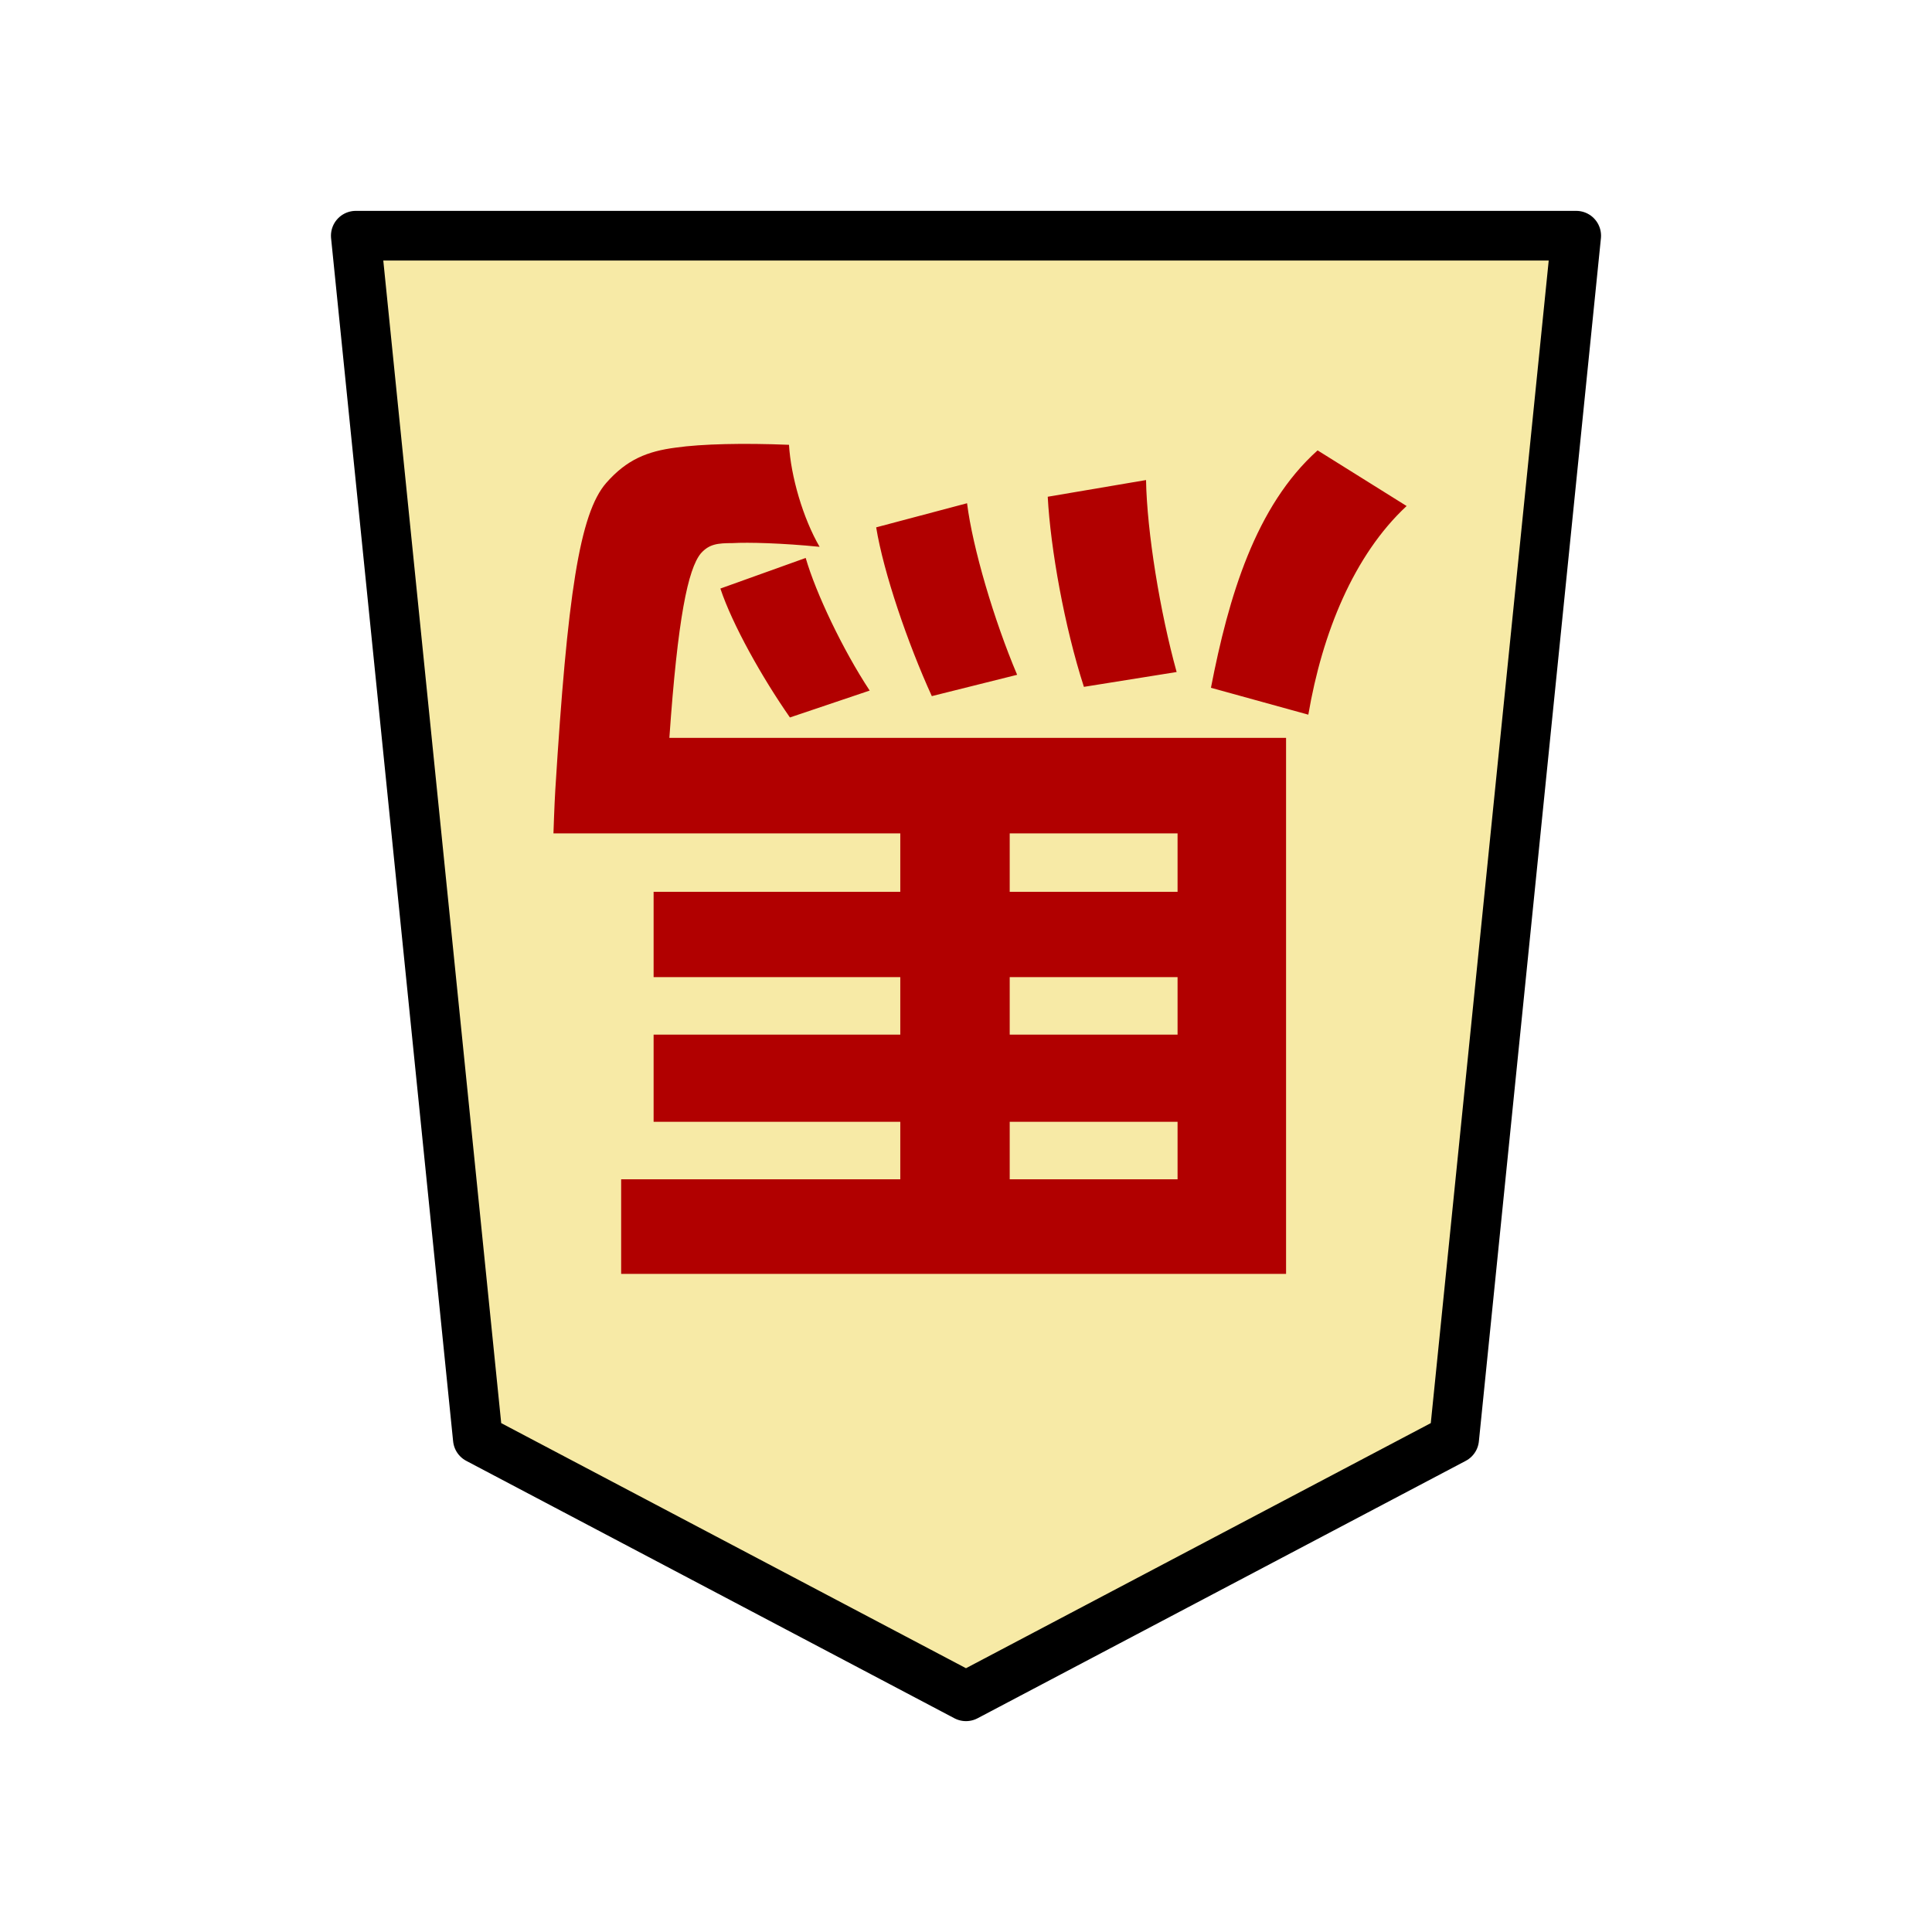 <?xml version="1.0" encoding="UTF-8" standalone="no"?>
<svg
   xmlns:dc="http://purl.org/dc/elements/1.1/"
   xmlns:cc="http://creativecommons.org/ns#"
   xmlns:rdf="http://www.w3.org/1999/02/22-rdf-syntax-ns#"
   xmlns:svg="http://www.w3.org/2000/svg"
   xmlns="http://www.w3.org/2000/svg"
   xmlns:sodipodi="http://sodipodi.sourceforge.net/DTD/sodipodi-0.dtd"
   xmlns:inkscape="http://www.inkscape.org/namespaces/inkscape"
   version="1.1"
   style="overflow:visible"
   viewBox="-150 -150 350 350"
   height="1400"
   width="1400"
   id="svg11062"
   sodipodi:docname="1UM.svg"
   inkscape:version="0.92.5 (2060ec1f9f, 2020-04-08)">
  <defs
     id="defs11066" />
  <sodipodi:namedview
     pagecolor="#ffffff"
     bordercolor="#666666"
     borderopacity="1"
     objecttolerance="10"
     gridtolerance="10"
     guidetolerance="10"
     inkscape:pageopacity="0"
     inkscape:pageshadow="2"
     inkscape:window-width="961"
     inkscape:window-height="615"
     id="namedview11064"
     showgrid="false"
     inkscape:zoom="0.19666667"
     inkscape:cx="0.84750507"
     inkscape:cy="700.00003"
     inkscape:window-x="213"
     inkscape:window-y="87"
     inkscape:window-maximized="0"
     inkscape:current-layer="g11058"
     fit-margin-top="100"
     fit-margin-left="100"
     fit-margin-right="100"
     fit-margin-bottom="100" />
  <rect
     height="300"
     width="300"
     y="-175"
     x="-175"
     id="rect11050"
     style="fill:#000000;fill-opacity:0"
     transform="scale(-1)" />
  <g
     style="fill:#ffffff;stroke-linejoin:round"
     id="g11058"
     transform="translate(25,25)">
    <path
       style="fill:#f7eaa6;fill-opacity:1;stroke:none;stroke-width:0.9;stroke-linecap:butt;stroke-linejoin:round"
       inkscape:connector-curvature="0"
       id="path11052"
       d="M -0.002,132.3 88.435,85.666 110.544,-132.3 h -221.088 l 22.109,217.966 z" />
    <path
       style="fill:#b10000;fill-opacity:1;stroke:none;stroke-width:0.9;stroke-linecap:butt;stroke-linejoin:round"
       inkscape:connector-curvature="0"
       id="path11054"
       d="m 63.695,-93.41 c -11.256,10.08 -16.128,26.544 -19.32,43.008 l 17.64,4.872 c 2.52,-14.784 8.232,-28.896 17.808,-37.8 z m -25.536,40.152 c -3.024,-10.92 -5.376,-25.368 -5.544,-34.776 l -17.808,3.024 c 0.504,9.408 3.024,23.52 6.552,34.44 z m -28.896,0.504 c -4.2,-9.912 -8.064,-23.016 -9.072,-31.08 l -16.464,4.368 c 1.344,8.232 5.712,21 10.08,30.576 z m 29.064,39.312 H 7.919 v -10.584 H 38.327 Z M 7.919,38.638 V 28.222 H 38.327 v 10.416 z m 0,-36.624 H 38.327 V 12.43 H 7.919 Z M -11.905,-24.026 v 10.584 h -44.688 V 2.014 h 44.688 V 12.43 h -44.688 v 15.792 h 44.688 v 10.416 h -50.568 v 17.136 h 120.456 v -97.104 h -111.72 c 1.512,-21.672 3.36,-30.576 5.712,-33.432 1.512,-1.68 3.024,-1.848 5.712,-1.848 2.856,-0.168 9.072,0 15.792,0.672 -3.024,-5.208 -5.208,-12.768 -5.544,-18.48 -8.232,-0.336 -15.792,-0.168 -20.496,0.504 -5.208,0.672 -8.904,2.184 -12.6,6.384 -4.872,5.544 -7.056,20.496 -9.24,55.608 -0.168,2.688 -0.336,7.896 -0.336,7.896 z m -32.592,-44.352 c 2.184,6.552 7.56,16.128 12.6,23.352 l 14.448,-4.872 c -4.872,-7.392 -9.744,-17.64 -11.592,-24.024 z" />
    <path
       style="fill:none;stroke:#000000;stroke-width:9;stroke-linecap:butt;stroke-linejoin:round;stroke-opacity:1"
       inkscape:connector-curvature="0"
       id="path11056"
       d="M -0.002,132.3 88.435,85.666 110.544,-132.3 h -221.088 l 22.109,217.966 z" />
  </g>
</svg>
